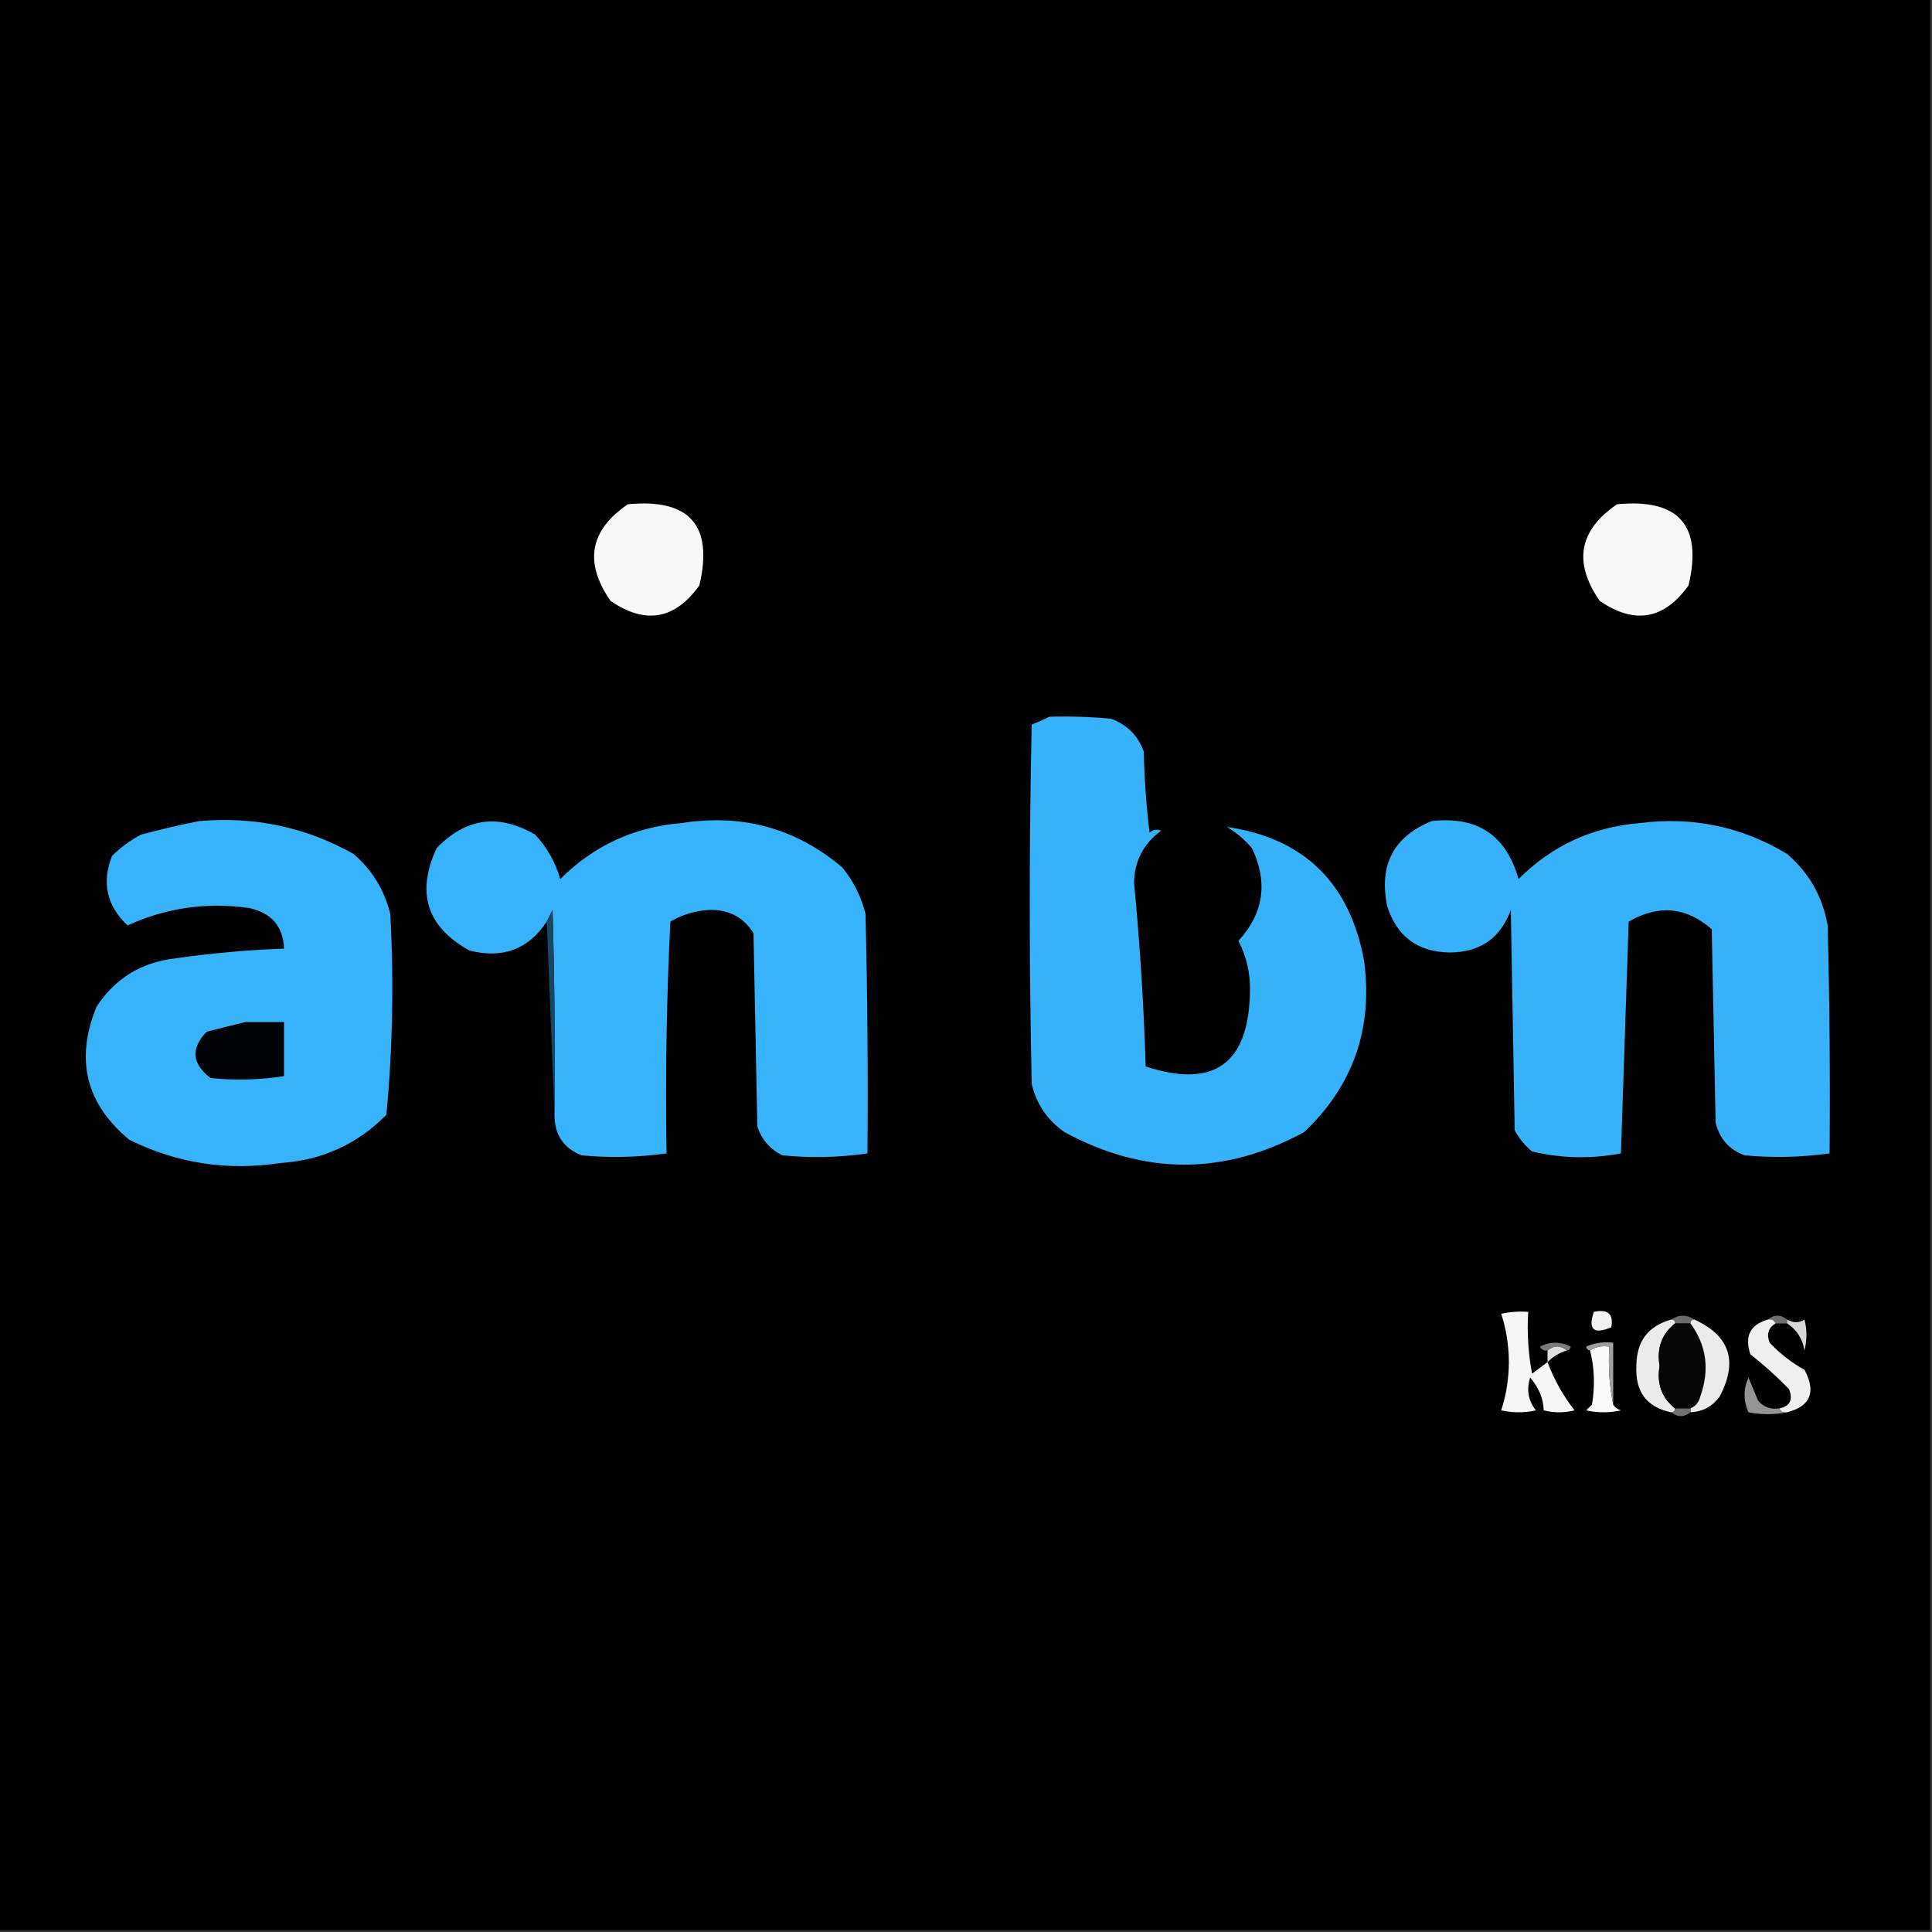 <?xml version="1.0" encoding="UTF-8"?>
<!DOCTYPE svg PUBLIC "-//W3C//DTD SVG 1.1//EN" "http://www.w3.org/Graphics/SVG/1.1/DTD/svg11.dtd">
<svg xmlns="http://www.w3.org/2000/svg" version="1.1" width="500px" height="500px" style="shape-rendering:geometricPrecision; text-rendering:geometricPrecision; image-rendering:optimizeQuality; fill-rule:evenodd; clip-rule:evenodd" xmlns:xlink="http://www.w3.org/1999/xlink">
<rect width="100%" height="100%" fill="#333333" stroke="none"/>
<g><path style="opacity:1" fill="#000000" d="M -0.5,-0.5 C 166.167,-0.5 332.833,-0.5 499.5,-0.5C 499.5,166.167 499.5,332.833 499.5,499.5C 332.833,499.5 166.167,499.5 -0.5,499.5C -0.5,332.833 -0.5,166.167 -0.5,-0.5 Z"/></g>
<g><path style="opacity:1" fill="#f8f8f8" d="M 162.5,130.5 C 178.483,128.978 184.649,135.978 181,151.5C 174.662,160.358 166.996,161.692 158,155.5C 151.099,145.565 152.599,137.232 162.5,130.5 Z"/></g>
<g><path style="opacity:1" fill="#f8f8f8" d="M 418.5,130.5 C 434.483,128.978 440.649,135.978 437,151.5C 430.662,160.358 422.996,161.692 414,155.5C 407.099,145.565 408.599,137.232 418.5,130.5 Z"/></g>
<g><path style="opacity:1" fill="#36b2fa" d="M 271.5,185.5 C 276.844,185.334 282.177,185.501 287.5,186C 291.693,187.526 294.526,190.359 296,194.5C 296.169,201.524 296.669,208.524 297.5,215.5C 298.451,214.674 299.451,214.508 300.5,215C 295.908,218.352 293.574,222.852 293.5,228.5C 295.016,244.338 296.016,260.171 296.5,276C 314.212,281.798 323.212,275.298 323.5,256.5C 323.6,251.902 322.6,247.568 320.5,243.5C 327.044,236.346 328.21,228.346 324,219.5C 322.127,217.291 319.96,215.458 317.5,214C 337.434,216.931 349.267,228.431 353,248.5C 355.402,266.101 350.235,280.935 337.5,293C 316.831,304.216 296.164,304.216 275.5,293C 271.065,289.902 268.232,285.736 267,280.5C 266.333,249.5 266.333,218.5 267,187.5C 268.622,186.901 270.122,186.234 271.5,185.5 Z"/></g>
<g><path style="opacity:1" fill="#37b3fb" d="M 51.5,212.5 C 65.783,211.226 79.116,214.059 91.5,221C 96.317,225.151 99.483,230.318 101,236.5C 101.958,253.9 101.624,271.233 100,288.5C 92.489,296.123 83.323,300.289 72.5,301C 58.828,303.068 45.828,301.068 33.5,295C 22.22,285.699 19.386,274.199 25,260.5C 29.832,253.162 36.666,248.996 45.5,248C 54.791,246.683 64.124,245.849 73.5,245.5C 73.279,239.769 70.279,236.269 64.5,235C 53.524,233.427 43.024,234.927 33,239.5C 27.613,234.4 26.279,228.4 29,221.5C 31.234,219.3 33.734,217.467 36.5,216C 41.596,214.64 46.596,213.474 51.5,212.5 Z"/></g>
<g><path style="opacity:1" fill="#37b3fb" d="M 143.5,288.5 C 143.667,270.83 143.5,253.164 143,235.5C 142.487,236.527 141.987,237.527 141.5,238.5C 136.771,245.682 130.105,248.182 121.5,246C 110.474,239.919 107.64,231.085 113,219.5C 120.525,211.662 129.025,210.496 138.5,216C 141.567,219.297 143.733,223.131 145,227.5C 153.66,218.828 164.16,213.995 176.5,213C 192.203,210.548 206.036,214.381 218,224.5C 220.878,228.049 222.878,232.049 224,236.5C 224.5,257.164 224.667,277.831 224.5,298.5C 217.202,299.559 209.869,299.726 202.5,299C 199.272,297.437 197.105,294.937 196,291.5C 195.667,274.833 195.333,258.167 195,241.5C 192.389,237.34 188.556,235.34 183.5,235.5C 179.926,235.691 176.593,236.691 173.5,238.5C 172.5,258.489 172.167,278.489 172.5,298.5C 165.195,299.517 157.861,299.683 150.5,299C 145.81,297.132 143.477,293.632 143.5,288.5 Z"/></g>
<g><path style="opacity:1" fill="#37b2fa" d="M 370.5,212.5 C 382.311,211.149 389.811,216.149 393,227.5C 401.639,218.833 412.139,214 424.5,213C 438.158,211.285 450.825,213.952 462.5,221C 468.197,225.892 471.697,232.059 473,239.5C 473.5,259.164 473.667,278.831 473.5,298.5C 466.195,299.517 458.861,299.683 451.5,299C 447.512,297.552 445.012,294.719 444,290.5C 443.667,273.833 443.333,257.167 443,240.5C 436.43,234.702 429.264,234.036 421.5,238.5C 420.833,258.5 420.167,278.5 419.5,298.5C 411.776,299.963 404.11,299.797 396.5,298C 394.622,296.457 393.122,294.624 392,292.5C 391.667,273.5 391.333,254.5 391,235.5C 388.31,242.856 382.976,246.523 375,246.5C 366.822,246.325 361.488,242.325 359,234.5C 356.826,223.841 360.66,216.508 370.5,212.5 Z"/></g>
<g><path style="opacity:1" fill="#164763" d="M 143.5,288.5 C 142.833,271.833 142.167,255.167 141.5,238.5C 141.987,237.527 142.487,236.527 143,235.5C 143.5,253.164 143.667,270.83 143.5,288.5 Z"/></g>
<g><path style="opacity:1" fill="#010305" d="M 63.5,264.5 C 66.833,264.5 70.167,264.5 73.5,264.5C 73.5,269.167 73.5,273.833 73.5,278.5C 67.195,279.487 60.862,279.653 54.5,279C 49.658,275.306 49.325,271.306 53.5,267C 56.952,266.115 60.286,265.282 63.5,264.5 Z"/></g>
<g><path style="opacity:1" fill="#f6f6f6" d="M 400.5,352.5 C 402.176,357.016 404.51,361.182 407.5,365C 404.833,365.667 402.167,365.667 399.5,365C 399.446,362.011 398.279,359.178 396,356.5C 395.013,359.697 395.513,362.53 397.5,365C 394.5,365.667 391.5,365.667 388.5,365C 389.796,361.091 390.463,356.925 390.5,352.5C 390.463,348.075 389.796,343.909 388.5,340C 390.81,339.503 393.143,339.337 395.5,339.5C 395.172,344.875 395.505,350.208 396.5,355.5C 397.852,354.476 399.185,353.476 400.5,352.5 Z"/></g>
<g><path style="opacity:1" fill="#f2f2f2" d="M 412.5,339.5 C 416.138,338.737 417.638,340.07 417,343.5C 412.415,345.413 410.915,344.079 412.5,339.5 Z"/></g>
<g><path style="opacity:1" fill="#6c6c6c" d="M 432.5,341.5 C 434.5,340.167 436.5,340.167 438.5,341.5C 437.833,341.5 437.5,341.833 437.5,342.5C 436.167,342.5 434.833,342.5 433.5,342.5C 433.5,341.833 433.167,341.5 432.5,341.5 Z"/></g>
<g><path style="opacity:1" fill="#6f6f6f" d="M 457.5,341.5 C 459.167,340.167 460.833,340.167 462.5,341.5C 462.5,341.833 462.5,342.167 462.5,342.5C 461.5,342.5 460.5,342.5 459.5,342.5C 459.158,341.662 458.492,341.328 457.5,341.5 Z"/></g>
<g><path style="opacity:1" fill="#eaeaea" d="M 432.5,341.5 C 433.167,341.5 433.5,341.833 433.5,342.5C 430.056,345.247 428.722,348.914 429.5,353.5C 428.722,358.086 430.056,361.753 433.5,364.5C 433.5,365.167 433.167,365.5 432.5,365.5C 426.156,364.188 423.156,360.188 423.5,353.5C 423.501,347.175 426.501,343.175 432.5,341.5 Z"/></g>
<g><path style="opacity:1" fill="#060606" d="M 433.5,342.5 C 434.833,342.5 436.167,342.5 437.5,342.5C 441.676,348.229 442.509,354.563 440,361.5C 439.623,362.942 438.79,363.942 437.5,364.5C 436.167,364.5 434.833,364.5 433.5,364.5C 430.056,361.753 428.722,358.086 429.5,353.5C 428.722,348.914 430.056,345.247 433.5,342.5 Z"/></g>
<g><path style="opacity:1" fill="#ebebeb" d="M 437.5,342.5 C 437.5,341.833 437.833,341.5 438.5,341.5C 447.714,345.683 449.88,352.349 445,361.5C 443.117,364.024 440.617,365.358 437.5,365.5C 437.5,365.167 437.5,364.833 437.5,364.5C 438.79,363.942 439.623,362.942 440,361.5C 442.509,354.563 441.676,348.229 437.5,342.5 Z"/></g>
<g><path style="opacity:1" fill="#efefef" d="M 457.5,341.5 C 458.492,341.328 459.158,341.662 459.5,342.5C 457.623,343.659 457.123,345.326 458,347.5C 460.638,350.317 463.638,352.65 467,354.5C 470.067,360.27 468.567,363.936 462.5,365.5C 461.508,365.672 460.842,365.338 460.5,364.5C 463.244,363.928 464.077,362.262 463,359.5C 459.855,356.266 456.522,353.266 453,350.5C 451.422,345.843 452.922,342.843 457.5,341.5 Z"/></g>
<g><path style="opacity:1" fill="#d9d9d9" d="M 462.5,342.5 C 462.5,342.167 462.5,341.833 462.5,341.5C 464.086,342.413 465.586,342.413 467,341.5C 467.667,344.167 467.667,346.833 467,349.5C 466.484,346.453 464.984,344.12 462.5,342.5 Z"/></g>
<g><path style="opacity:1" fill="#7b7b7b" d="M 405.5,349.5 C 403.833,348.167 402.167,348.167 400.5,349.5C 399.624,349.631 398.957,349.298 398.5,348.5C 401.167,347.167 403.833,347.167 406.5,348.5C 406.376,349.107 406.043,349.44 405.5,349.5 Z"/></g>
<g><path style="opacity:1" fill="#dedede" d="M 405.5,349.5 C 403.589,350.075 401.922,351.075 400.5,352.5C 400.5,351.5 400.5,350.5 400.5,349.5C 402.167,348.167 403.833,348.167 405.5,349.5 Z"/></g>
<g><path style="opacity:1" fill="#fafafa" d="M 411.5,349.5 C 412.919,348.549 414.585,348.216 416.5,348.5C 416.179,353.695 416.513,358.695 417.5,363.5C 417.918,364.222 418.584,364.722 419.5,365C 416.5,365.667 413.5,365.667 410.5,365C 411,364.5 411.5,364 412,363.5C 412.815,358.648 412.648,353.981 411.5,349.5 Z"/></g>
<g><path style="opacity:1" fill="#a0a0a0" d="M 417.5,363.5 C 416.513,358.695 416.179,353.695 416.5,348.5C 414.585,348.216 412.919,348.549 411.5,349.5C 410.957,349.44 410.624,349.107 410.5,348.5C 412.743,347.526 415.076,347.192 417.5,347.5C 417.5,352.833 417.5,358.167 417.5,363.5 Z"/></g>
<g><path style="opacity:1" fill="#6f6f6f" d="M 433.5,364.5 C 434.833,364.5 436.167,364.5 437.5,364.5C 437.5,364.833 437.5,365.167 437.5,365.5C 435.833,366.833 434.167,366.833 432.5,365.5C 433.167,365.5 433.5,365.167 433.5,364.5 Z"/></g>
<g><path style="opacity:1" fill="#949494" d="M 460.5,364.5 C 460.842,365.338 461.508,365.672 462.5,365.5C 459.136,366.147 455.803,366.147 452.5,365.5C 451.167,362.5 451.167,359.5 452.5,356.5C 453.333,358.5 454.167,360.5 455,362.5C 456.444,364.155 458.278,364.822 460.5,364.5 Z"/></g>
</svg>
